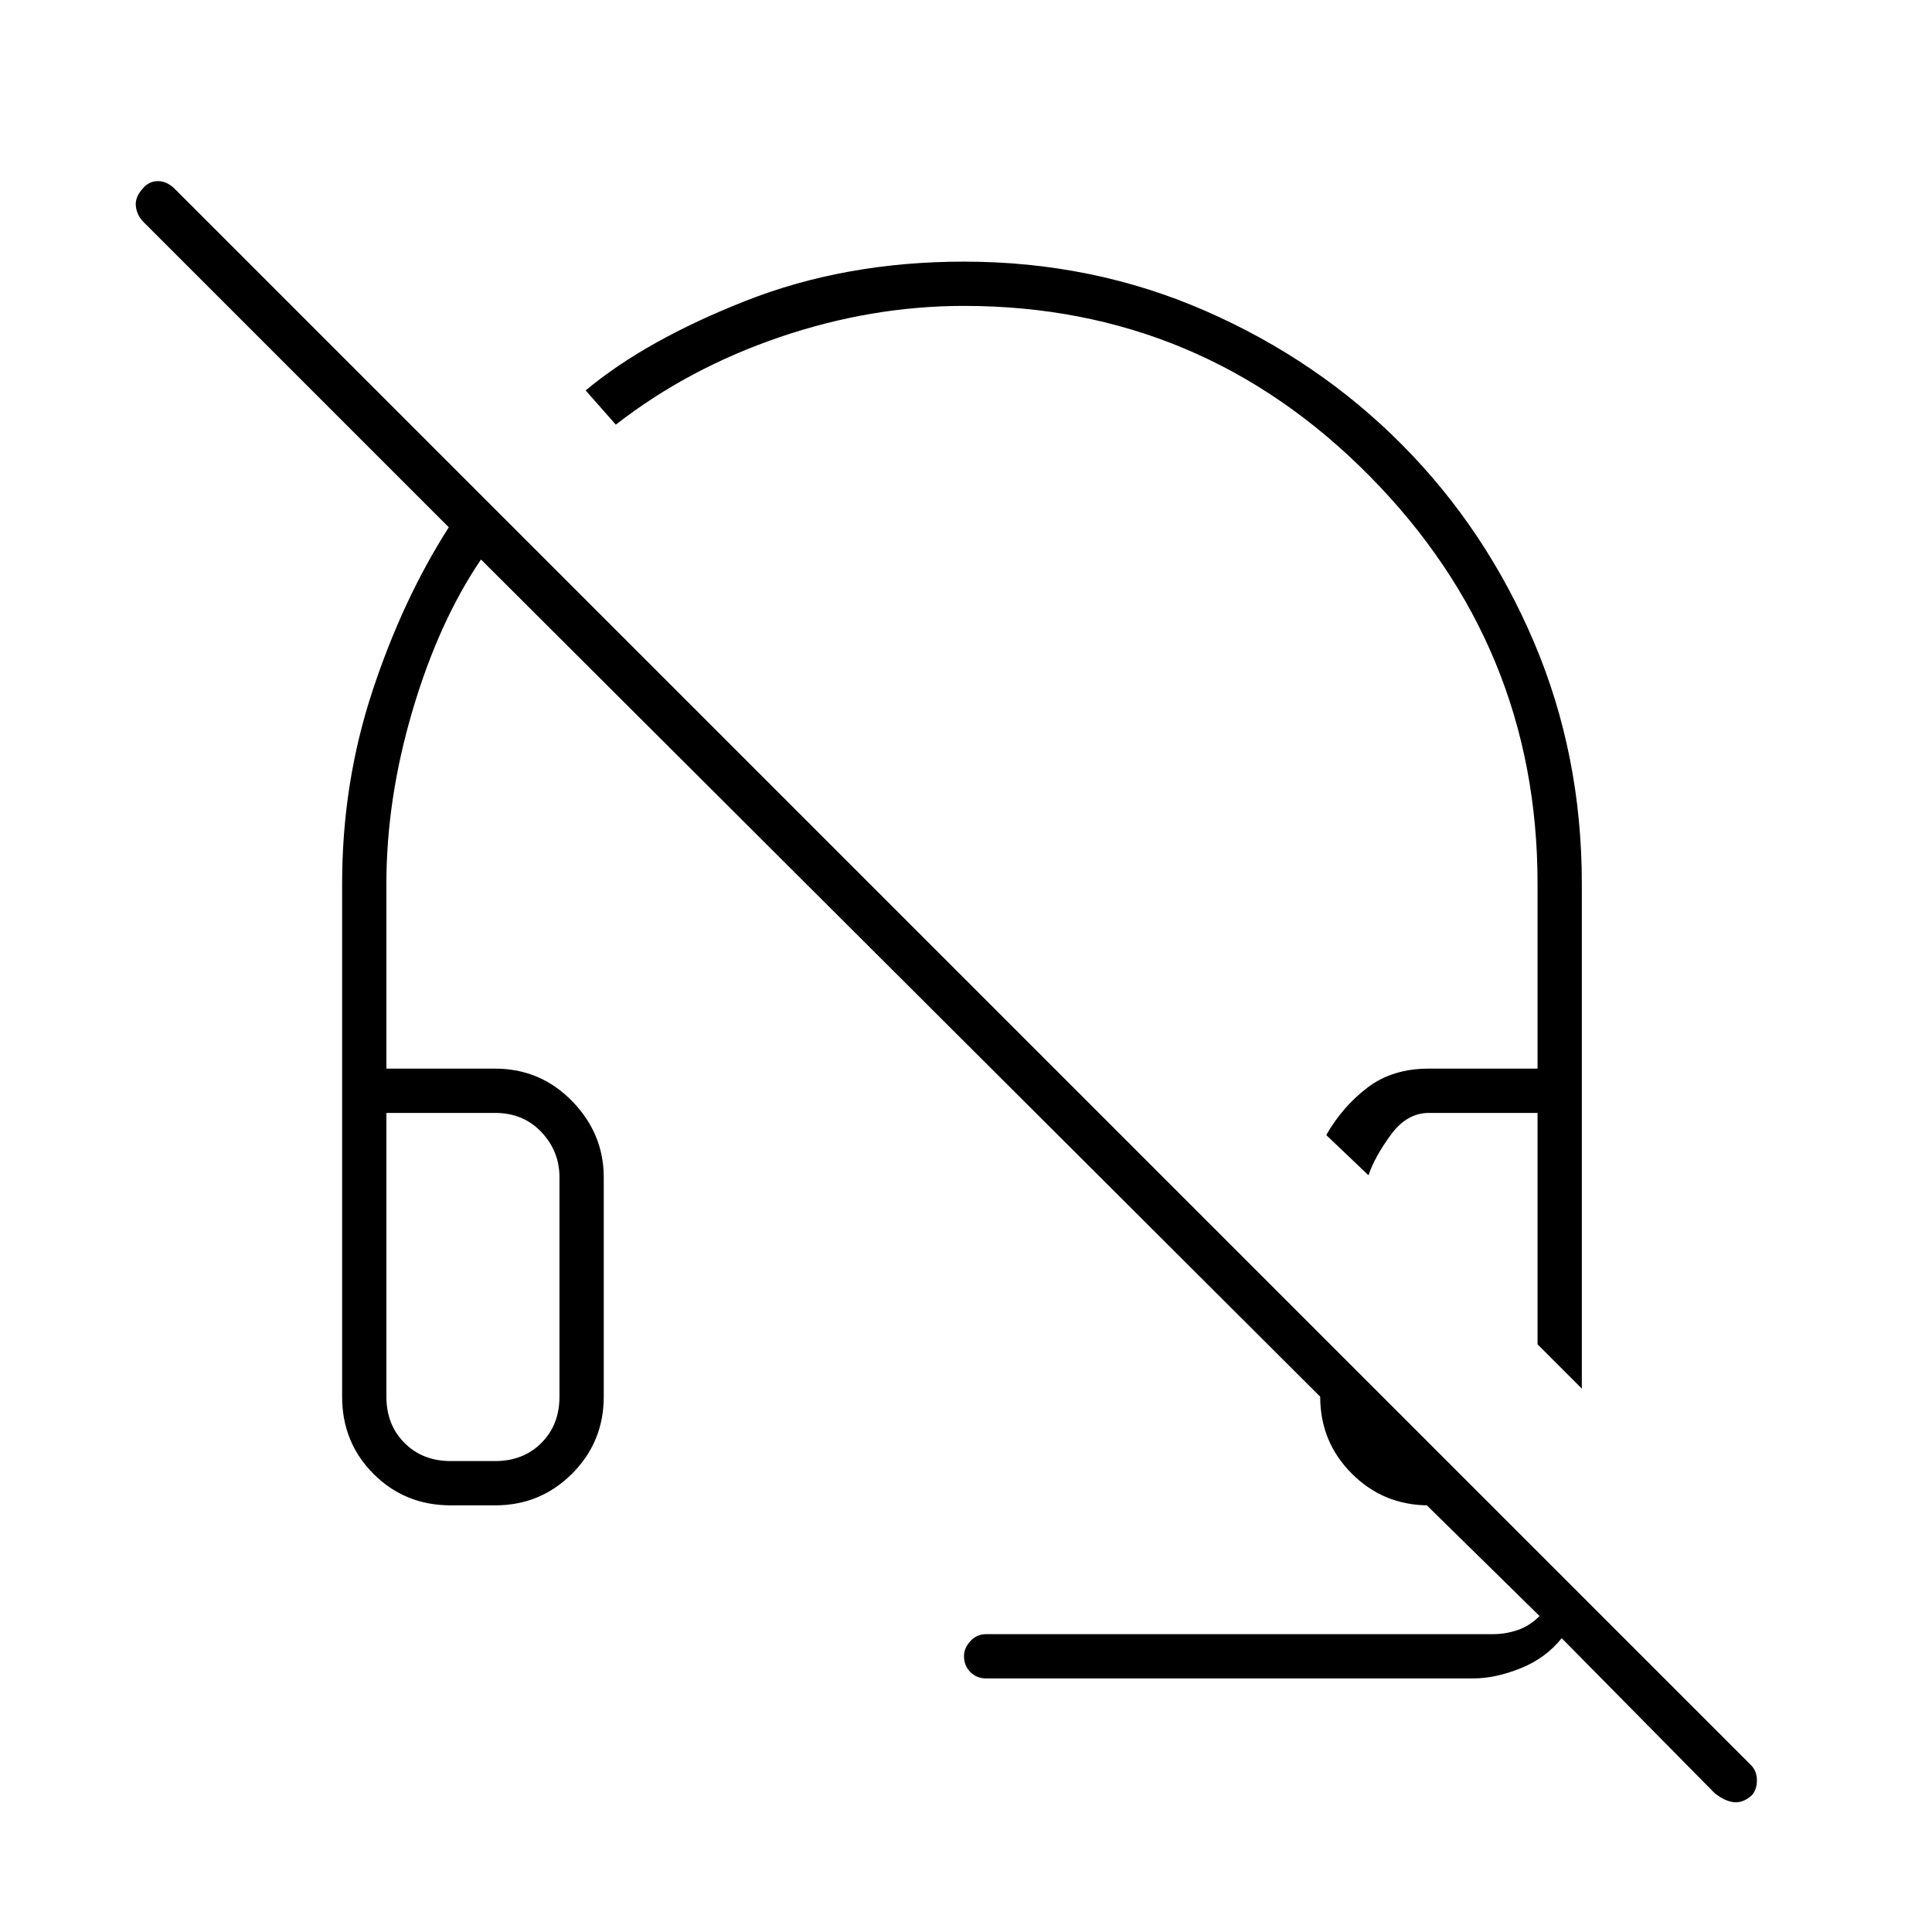 <svg xmlns="http://www.w3.org/2000/svg" width="48" height="48" viewBox="0 -960 960 960"><path d="m786-270-22-22v-115h-54q-11 0-19 11t-11 20l-21-20q8-14 20.388-23.5 12.388-9.5 30.531-9.5H764v-92q0-118-83.5-202.5T479-808q-46 0-91.5 15.5T306-749l-15-17q30-25 79.5-44.5T479-830q64 0 120 24.5t97.684 66.5q41.684 42 65.5 98Q786-585 786-521v251ZM490-126q-4.725 0-7.862-3.188-3.138-3.188-3.138-7.987 0-3.825 3.138-7.325 3.137-3.5 7.862-3.5h252q6 0 12-2t11-7l-56-55h1q-22.525 0-38.263-15.738Q656-243.475 656-266L239-682q-21 31-34 75t-13 86v92h54q22.525 0 38.263 16.125Q300-396.75 300-375v109q0 22.525-15.737 38.262Q268.525-212 246-212h-22q-22.775 0-38.387-15.613Q170-243.225 170-266v-255q0-49.831 15-95.415Q200-662 223-698L71-850q-3-3.182-3.5-7.591-.5-4.409 3.5-8.8Q74-870 78.5-870t8.5 4L870-83q3 3 3 7.658t-2.609 7.5Q866-64 861.5-64.5T852-69l-76-77q-8 10-20.5 15t-23.5 5H490ZM224-234h22q14 0 23-9t9-23v-109q0-13-9-22.5t-23-9.5h-54v141q0 14 9 23t23 9Zm0 0h-32 86-54Zm540-58Z"/></svg>